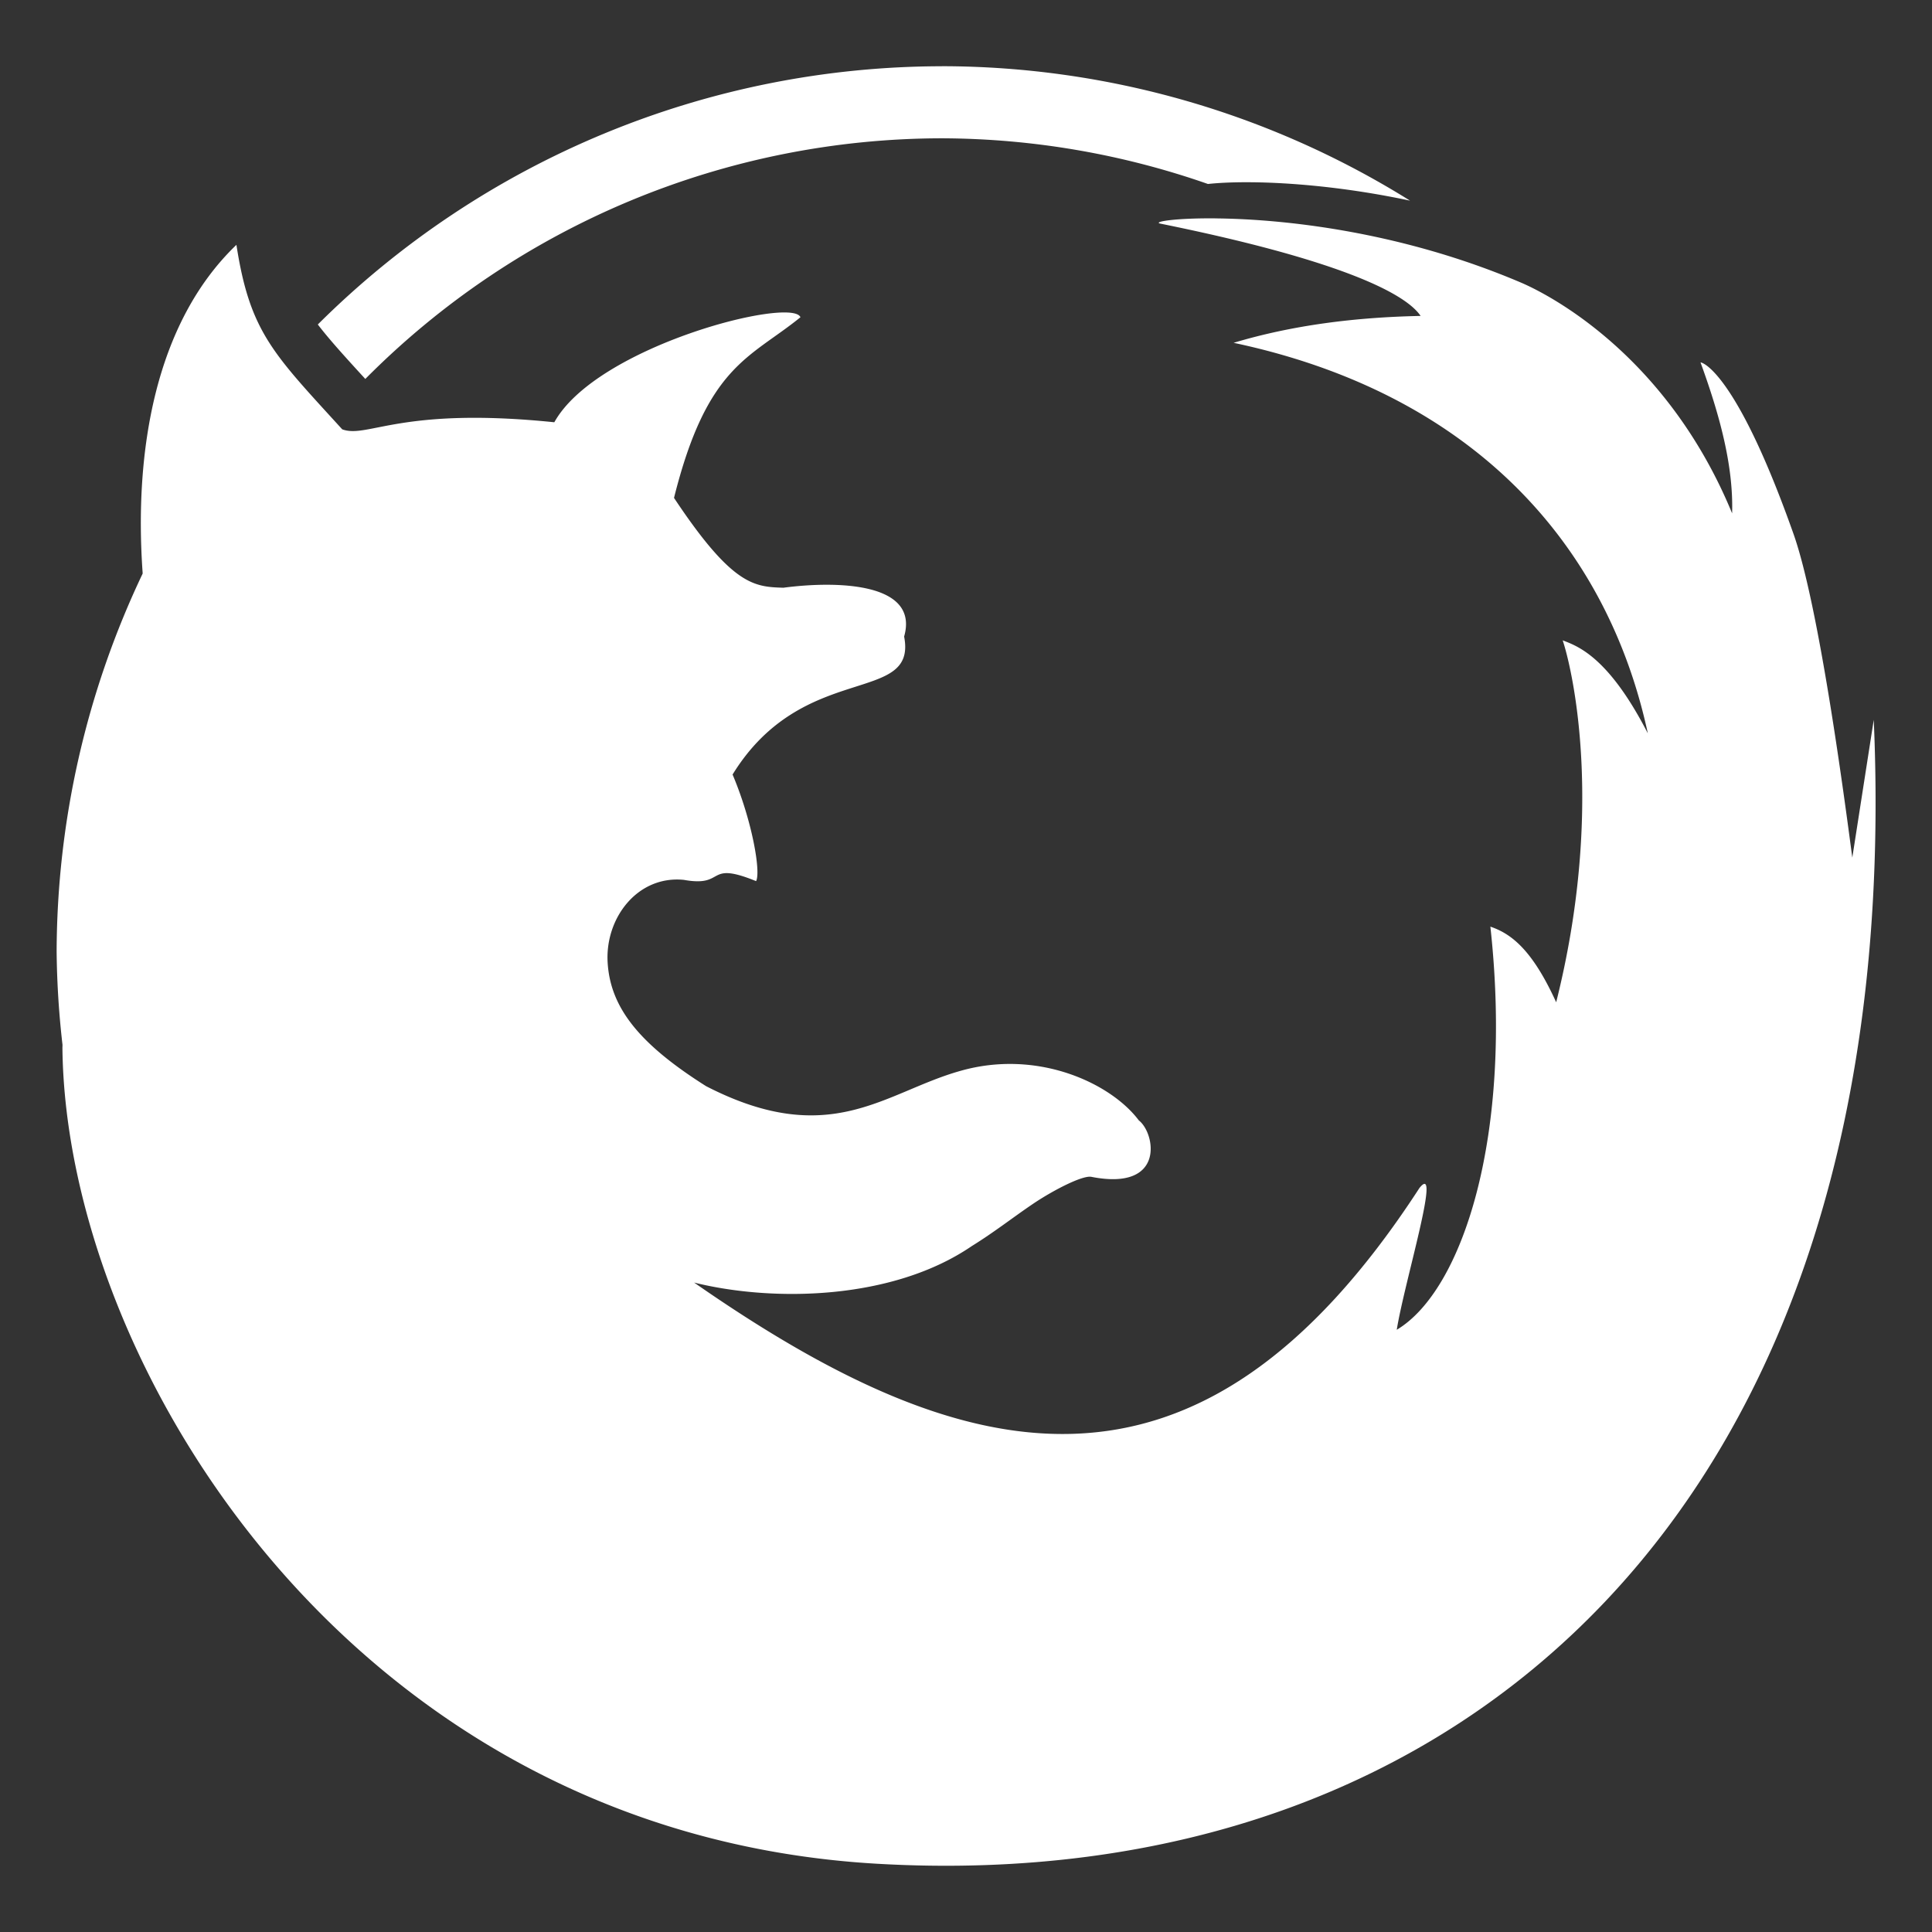 <?xml version="1.0" encoding="UTF-8"?>
<svg version="1.1" viewBox="0 0 48 48" xmlns="http://www.w3.org/2000/svg">
    <rect x="0" y="0" width="48" height="48" fill="#333333" stroke="none"/>
    <g transform="translate(-.596 -.354)">
        <path d="m24 2a22 22 0 0 0 -15.508 6.416c0.298 0.389 0.71 0.84 1.18 1.353a20.209 20.209 0 0 1 14.328 -5.979 20.209 20.209 0 0 1 6.607 1.135c0.24-0.026 0.596-0.047 1.072-0.043 0.965 0.008 2.362 0.12 3.949 0.457a22 22 0 0 0 -11.629 -3.34zm6.783 3.779c-0.996-0.008-1.538 0.084-1.367 0.129 4.354 0.881 6.078 1.706 6.475 2.295-1.62 0.033-3.179 0.228-4.646 0.668 5.924 1.256 9.274 4.985 10.291 9.703-0.982-1.911-1.746-2.167-2.115-2.311 0.28 0.853 1.018 4.285-0.162 8.992-0.578-1.268-1.09-1.696-1.635-1.879 0.569 5.174-0.686 9.038-2.326 10.016 0.188-1.175 1.123-4.217 0.564-3.523-5.543 8.537-11.382 6.967-18.021 2.35 1.958 0.486 4.926 0.441 6.898-0.906 0.579-0.36 1-0.696 1.512-1.043 0.512-0.347 1.242-0.72 1.459-0.678 1.85 0.364 1.59-1.088 1.18-1.402-0.691-0.923-2.513-1.779-4.434-1.23-1.876 0.525-3.227 1.971-6.318 0.379-1.669-1.054-2.377-1.955-2.445-3.068s0.747-2.172 1.893-2.057c1.063 0.191 0.523-0.485 1.795 0.031 0.122-0.221-0.094-1.489-0.584-2.648 1.751-2.844 4.595-1.708 4.262-3.428 0.387-1.359-1.712-1.384-3-1.213-0.72-0.023-1.264-0.043-2.717-2.232 0.822-3.297 1.886-3.469 3.141-4.488-0.202-0.518-5.059 0.709-6.115 2.609-3.829-0.393-4.631 0.407-5.269 0.176-1.715-1.883-2.294-2.412-2.629-4.584-2.025 1.941-2.544 5.142-2.33 8.15 4.479e-4 0.006-4.401e-4 0.011 0 0.018a22 22 0 0 0 -2.137 9.396 22 22 0 0 0 0.146 2.312c2.47e-4 0.03-0.002 0.053-0.002 0.084 0.091 7.874 7.2 19.497 20.217 20.26 14.421 0.845 25.635-8.759 24.785-28.42l-0.533 3.424c-0.201-1.516-0.827-6.248-1.459-8.037-1.343-3.8-2.185-4.253-2.312-4.266 0.47 1.291 0.821 2.56 0.785 3.75-1.702-4.132-4.836-5.559-5.248-5.734-3.01-1.282-5.935-1.58-7.596-1.594z" fill="#fff"/>
    </g>
</svg>
